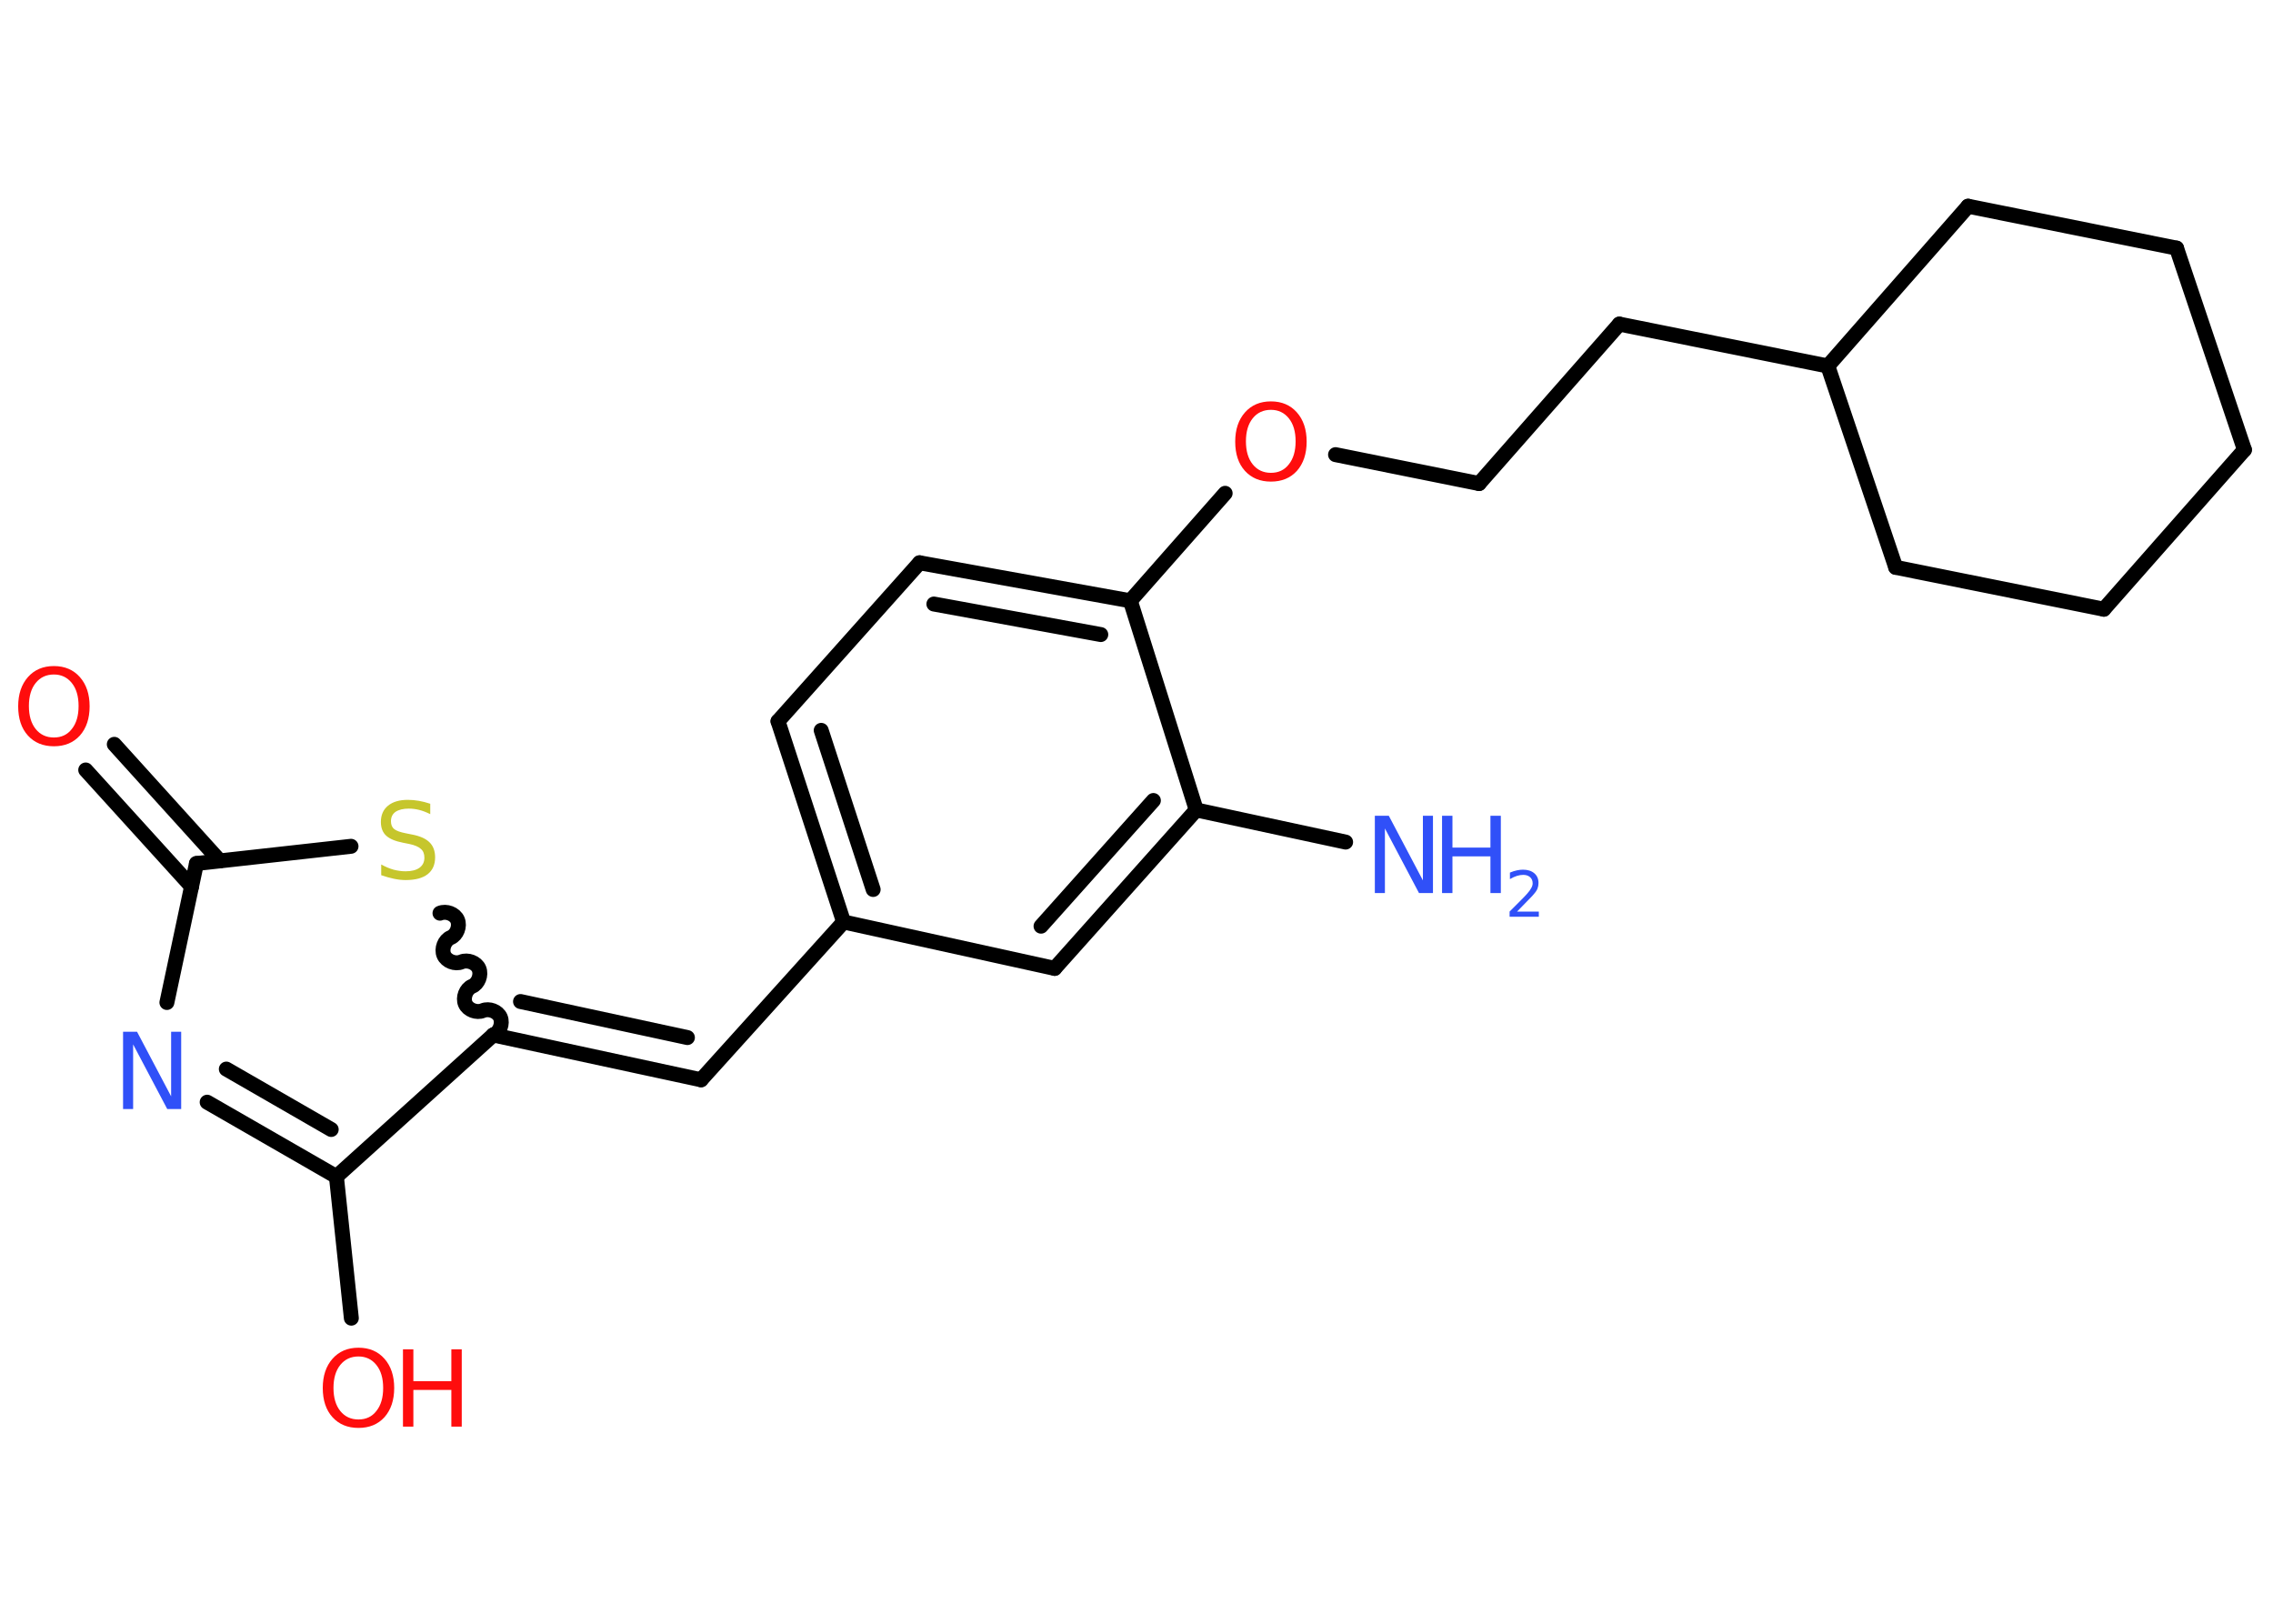 <?xml version='1.0' encoding='UTF-8'?>
<!DOCTYPE svg PUBLIC "-//W3C//DTD SVG 1.1//EN" "http://www.w3.org/Graphics/SVG/1.1/DTD/svg11.dtd">
<svg version='1.2' xmlns='http://www.w3.org/2000/svg' xmlns:xlink='http://www.w3.org/1999/xlink' width='70.0mm' height='50.0mm' viewBox='0 0 70.0 50.0'>
  <desc>Generated by the Chemistry Development Kit (http://github.com/cdk)</desc>
  <g stroke-linecap='round' stroke-linejoin='round' stroke='#000000' stroke-width='.46' fill='#FF0D0D'>
    <rect x='.0' y='.0' width='70.0' height='50.0' fill='#FFFFFF' stroke='none'/>
    <g id='mol1' class='mol'>
      <line id='mol1bnd1' class='bond' x1='41.44' y1='25.93' x2='36.84' y2='24.94'/>
      <g id='mol1bnd2' class='bond'>
        <line x1='32.48' y1='29.82' x2='36.84' y2='24.94'/>
        <line x1='32.06' y1='28.52' x2='35.52' y2='24.65'/>
      </g>
      <line id='mol1bnd3' class='bond' x1='32.48' y1='29.82' x2='25.98' y2='28.39'/>
      <line id='mol1bnd4' class='bond' x1='25.98' y1='28.39' x2='21.59' y2='33.25'/>
      <g id='mol1bnd5' class='bond'>
        <line x1='21.59' y1='33.25' x2='15.19' y2='31.87'/>
        <line x1='21.17' y1='31.95' x2='16.03' y2='30.84'/>
      </g>
      <path id='mol1bnd6' class='bond' d='M13.55 28.12c.19 -.08 .46 .02 .54 .21c.08 .19 -.02 .46 -.21 .54c-.19 .08 -.29 .35 -.21 .54c.08 .19 .35 .29 .54 .21c.19 -.08 .46 .02 .54 .21c.08 .19 -.02 .46 -.21 .54c-.19 .08 -.29 .35 -.21 .54c.08 .19 .35 .29 .54 .21c.19 -.08 .46 .02 .54 .21c.08 .19 -.02 .46 -.21 .54' fill='none' stroke='#000000' stroke-width='.46'/>
      <line id='mol1bnd7' class='bond' x1='10.81' y1='26.06' x2='6.05' y2='26.59'/>
      <g id='mol1bnd8' class='bond'>
        <line x1='5.9' y1='27.3' x2='2.64' y2='23.71'/>
        <line x1='6.77' y1='26.51' x2='3.52' y2='22.92'/>
      </g>
      <line id='mol1bnd9' class='bond' x1='6.05' y1='26.59' x2='5.14' y2='30.87'/>
      <g id='mol1bnd10' class='bond'>
        <line x1='6.38' y1='33.94' x2='10.36' y2='36.23'/>
        <line x1='6.97' y1='32.92' x2='10.2' y2='34.78'/>
      </g>
      <line id='mol1bnd11' class='bond' x1='15.19' y1='31.87' x2='10.36' y2='36.23'/>
      <line id='mol1bnd12' class='bond' x1='10.36' y1='36.23' x2='10.82' y2='40.59'/>
      <g id='mol1bnd13' class='bond'>
        <line x1='23.96' y1='22.21' x2='25.98' y2='28.39'/>
        <line x1='25.29' y1='22.49' x2='26.89' y2='27.39'/>
      </g>
      <line id='mol1bnd14' class='bond' x1='23.96' y1='22.21' x2='28.32' y2='17.33'/>
      <g id='mol1bnd15' class='bond'>
        <line x1='34.81' y1='18.5' x2='28.32' y2='17.33'/>
        <line x1='33.9' y1='19.54' x2='28.76' y2='18.6'/>
      </g>
      <line id='mol1bnd16' class='bond' x1='36.84' y1='24.94' x2='34.81' y2='18.5'/>
      <line id='mol1bnd17' class='bond' x1='34.81' y1='18.5' x2='37.73' y2='15.19'/>
      <line id='mol1bnd18' class='bond' x1='41.13' y1='14.0' x2='45.55' y2='14.89'/>
      <line id='mol1bnd19' class='bond' x1='45.55' y1='14.89' x2='49.87' y2='9.98'/>
      <line id='mol1bnd20' class='bond' x1='49.87' y1='9.98' x2='56.29' y2='11.27'/>
      <line id='mol1bnd21' class='bond' x1='56.29' y1='11.27' x2='60.61' y2='6.35'/>
      <line id='mol1bnd22' class='bond' x1='60.61' y1='6.35' x2='67.03' y2='7.64'/>
      <line id='mol1bnd23' class='bond' x1='67.03' y1='7.64' x2='69.12' y2='13.85'/>
      <line id='mol1bnd24' class='bond' x1='69.12' y1='13.85' x2='64.79' y2='18.76'/>
      <line id='mol1bnd25' class='bond' x1='64.79' y1='18.76' x2='58.38' y2='17.47'/>
      <line id='mol1bnd26' class='bond' x1='56.29' y1='11.27' x2='58.38' y2='17.47'/>
      <g id='mol1atm1' class='atom'>
        <path d='M42.34 25.12h.43l1.05 1.99v-1.99h.31v2.38h-.43l-1.05 -1.99v1.99h-.31v-2.38z' stroke='none' fill='#3050F8'/>
        <path d='M44.41 25.12h.32v.98h1.17v-.98h.32v2.38h-.32v-1.13h-1.17v1.13h-.32v-2.38z' stroke='none' fill='#3050F8'/>
        <path d='M46.72 28.07h.67v.16h-.9v-.16q.11 -.11 .3 -.3q.19 -.19 .24 -.25q.09 -.1 .13 -.18q.04 -.07 .04 -.14q.0 -.12 -.08 -.19q-.08 -.07 -.21 -.07q-.09 .0 -.19 .03q-.1 .03 -.22 .1v-.2q.12 -.05 .22 -.07q.1 -.02 .18 -.02q.22 .0 .35 .11q.13 .11 .13 .3q.0 .09 -.03 .17q-.03 .08 -.12 .18q-.02 .03 -.15 .16q-.13 .13 -.36 .37z' stroke='none' fill='#3050F8'/>
      </g>
      <path id='mol1atm7' class='atom' d='M13.25 24.76v.31q-.18 -.09 -.34 -.13q-.16 -.04 -.32 -.04q-.26 .0 -.41 .1q-.14 .1 -.14 .29q.0 .16 .1 .24q.1 .08 .36 .13l.2 .04q.36 .07 .53 .24q.17 .17 .17 .46q.0 .34 -.23 .52q-.23 .18 -.68 .18q-.17 .0 -.36 -.04q-.19 -.04 -.39 -.11v-.33q.2 .11 .38 .16q.19 .05 .37 .05q.28 .0 .43 -.11q.15 -.11 .15 -.31q.0 -.18 -.11 -.27q-.11 -.1 -.35 -.15l-.2 -.04q-.36 -.07 -.52 -.22q-.16 -.15 -.16 -.42q.0 -.32 .22 -.5q.22 -.18 .61 -.18q.16 .0 .34 .03q.17 .03 .35 .09z' stroke='none' fill='#C6C62C'/>
      <path id='mol1atm9' class='atom' d='M1.66 20.77q-.35 .0 -.56 .26q-.21 .26 -.21 .71q.0 .45 .21 .71q.21 .26 .56 .26q.35 .0 .55 -.26q.21 -.26 .21 -.71q.0 -.45 -.21 -.71q-.21 -.26 -.55 -.26zM1.66 20.51q.5 .0 .8 .34q.3 .34 .3 .9q.0 .56 -.3 .9q-.3 .33 -.8 .33q-.5 .0 -.8 -.33q-.3 -.33 -.3 -.9q.0 -.56 .3 -.9q.3 -.34 .8 -.34z' stroke='none'/>
      <path id='mol1atm10' class='atom' d='M3.79 31.77h.43l1.05 1.99v-1.99h.31v2.38h-.43l-1.05 -1.99v1.99h-.31v-2.38z' stroke='none' fill='#3050F8'/>
      <g id='mol1atm12' class='atom'>
        <path d='M11.04 41.77q-.35 .0 -.56 .26q-.21 .26 -.21 .71q.0 .45 .21 .71q.21 .26 .56 .26q.35 .0 .55 -.26q.21 -.26 .21 -.71q.0 -.45 -.21 -.71q-.21 -.26 -.55 -.26zM11.04 41.5q.5 .0 .8 .34q.3 .34 .3 .9q.0 .56 -.3 .9q-.3 .33 -.8 .33q-.5 .0 -.8 -.33q-.3 -.33 -.3 -.9q.0 -.56 .3 -.9q.3 -.34 .8 -.34z' stroke='none'/>
        <path d='M12.41 41.55h.32v.98h1.17v-.98h.32v2.38h-.32v-1.13h-1.17v1.13h-.32v-2.38z' stroke='none'/>
      </g>
      <path id='mol1atm16' class='atom' d='M39.14 12.62q-.35 .0 -.56 .26q-.21 .26 -.21 .71q.0 .45 .21 .71q.21 .26 .56 .26q.35 .0 .55 -.26q.21 -.26 .21 -.71q.0 -.45 -.21 -.71q-.21 -.26 -.55 -.26zM39.14 12.36q.5 .0 .8 .34q.3 .34 .3 .9q.0 .56 -.3 .9q-.3 .33 -.8 .33q-.5 .0 -.8 -.33q-.3 -.33 -.3 -.9q.0 -.56 .3 -.9q.3 -.34 .8 -.34z' stroke='none'/>
    </g>
  </g>
</svg>
